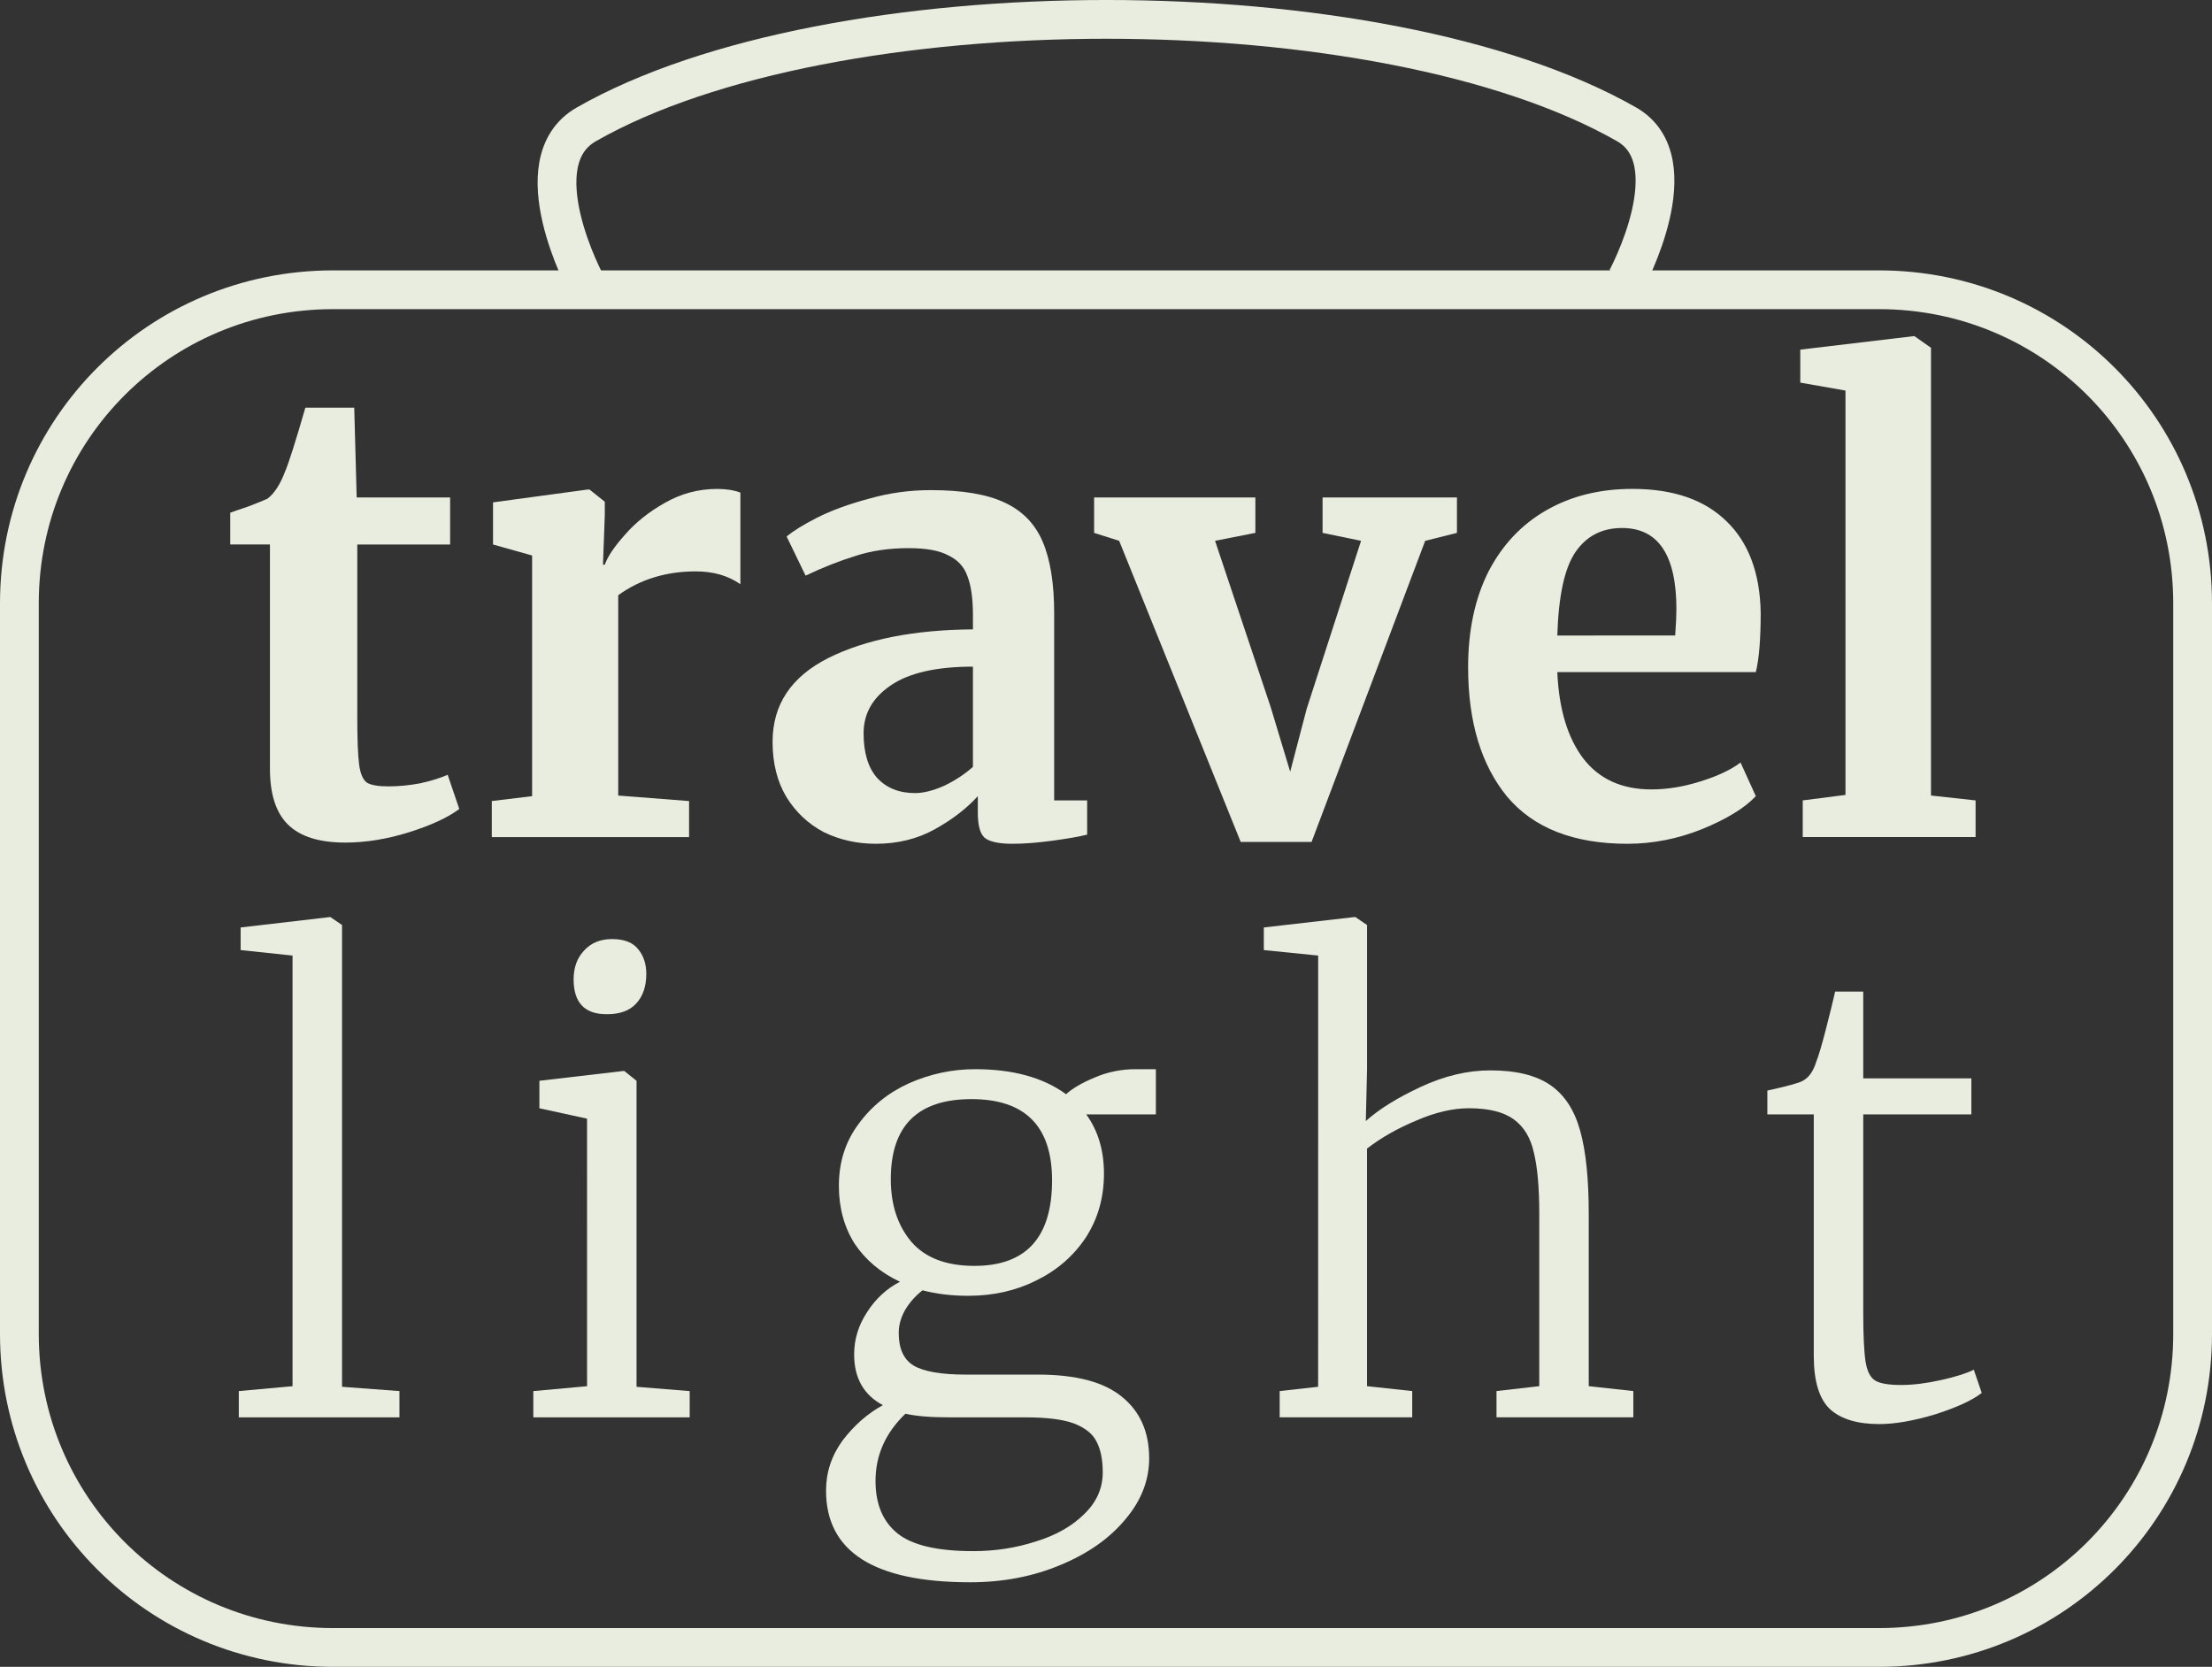 <?xml version="1.0" encoding="UTF-8" standalone="no"?>
<svg
   xmlns:dc="http://purl.org/dc/elements/1.1/"
   xmlns:cc="http://creativecommons.org/ns#"
   xmlns:rdf="http://www.w3.org/1999/02/22-rdf-syntax-ns#"
   xmlns:svg="http://www.w3.org/2000/svg"
   xmlns="http://www.w3.org/2000/svg"
   xmlns:sodipodi="http://sodipodi.sourceforge.net/DTD/sodipodi-0.dtd"
   xmlns:inkscape="http://www.inkscape.org/namespaces/inkscape"
   inkscape:version="1.0 (4035a4fb49, 2020-05-01)"
   sodipodi:docname="logo_colorida.svg"
   id="svg863"
   version="1.1"
   viewBox="0 0 183.968 138.626"
   height="138.626mm"
   width="183.968mm">
  <rect x="0" y="0" width="183.968" height="138.626" fill="#333333" stroke="none"/>
  <defs
     id="defs857" />
  <sodipodi:namedview
     inkscape:window-maximized="1"
     inkscape:window-y="-9"
     inkscape:window-x="-9"
     inkscape:window-height="1001"
     inkscape:window-width="1920"
     showgrid="false"
     inkscape:document-rotation="0"
     inkscape:current-layer="layer1"
     inkscape:document-units="mm"
     inkscape:cy="207.06374"
     inkscape:cx="319.79931"
     inkscape:zoom="0.98994949"
     inkscape:pageshadow="2"
     inkscape:pageopacity="0.0"
     borderopacity="1.0"
     bordercolor="#666666"
     pagecolor="#ffffff"
     id="base" />
  <g
     transform="translate(-21.22,-32.483)"
     id="layer1"
     inkscape:groupmode="layer"
     inkscape:label="Layer 1">
    <path
       d="M 48.912,56.582 H 177.496 c 14.449,0 26.08,11.632 26.08,26.08 v 60.754 c 0,14.449 -11.632,26.08 -26.08,26.08 H 48.912 c -14.449,0 -26.08,-11.632 -26.08,-26.08 V 82.662 c 0,-14.449 11.632,-26.08 26.08,-26.08 z"
       style="opacity:1;fill:none;stroke:#e8eddf;stroke-width:3.224;stroke-miterlimit:4;stroke-dasharray:none;stroke-opacity:1"
       id="rect1428" />
    <path
       sodipodi:nodetypes="caac"
       id="path1432"
       d="m 69.986,56.131 c 0,0 -5.495,-10.171 0,-13.307 20.391,-11.639 66.122,-11.639 86.514,0 5.32,3.037 0,12.884 0,12.884"
       style="fill:none;stroke:#e8eddf;stroke-width:3.224;stroke-linecap:butt;stroke-linejoin:miter;stroke-miterlimit:4;stroke-dasharray:none;stroke-opacity:1" />
    <g
       style="font-size:50.8px;line-height:0.95;font-family:Merriweather;-inkscape-font-specification:Merriweather;fill:#e8eddf;fill-opacity:1;stroke-width:0.265"
       id="text1436"
       aria-label="travel
light">
      <path
         id="path1441"
         style="font-style:normal;font-variant:normal;font-weight:bold;font-stretch:normal;line-height:0.95;font-family:Merriweather;-inkscape-font-specification:'Merriweather Bold';fill:#e8eddf;fill-opacity:1;stroke-width:0.265"
         d="m 49.919,102.556 q -3.2,0 -4.724,-1.473 -1.524,-1.473 -1.524,-4.674 v -18.644 h -3.302 v -2.642 q 0.406,-0.152 1.473,-0.508 1.067,-0.406 1.626,-0.66 0.864,-0.66 1.473,-2.286 0.457,-1.067 1.676,-5.283 h 4.064 l 0.203,7.468 h 7.772 v 3.912 h -7.722 v 14.275 q 0,2.845 0.152,4.013 0.152,1.168 0.66,1.524 0.508,0.305 1.778,0.305 1.27,0 2.642,-0.254 1.372,-0.305 2.286,-0.711 l 0.965,2.845 q -1.422,1.067 -4.166,1.93 -2.743,0.864 -5.334,0.864 z" />
      <path
         id="path1443"
         style="font-style:normal;font-variant:normal;font-weight:bold;font-stretch:normal;line-height:0.95;font-family:Merriweather;-inkscape-font-specification:'Merriweather Bold';fill:#e8eddf;fill-opacity:1;stroke-width:0.265"
         d="m 62.122,99.102 3.353,-0.406 v -20.015 l -3.251,-0.914 v -3.505 l 7.874,-1.067 h 0.152 l 1.27,1.016 v 1.118 l -0.152,4.115 h 0.152 q 0.356,-1.016 1.676,-2.489 1.321,-1.524 3.302,-2.642 2.032,-1.168 4.369,-1.168 1.118,0 1.93,0.305 v 7.62 q -1.524,-1.067 -3.708,-1.067 -3.708,0 -6.452,1.981 v 16.662 l 5.893,0.457 v 2.997 h -16.408 z" />
      <path
         id="path1445"
         style="font-style:normal;font-variant:normal;font-weight:bold;font-stretch:normal;line-height:0.95;font-family:Merriweather;-inkscape-font-specification:'Merriweather Bold';fill:#e8eddf;fill-opacity:1;stroke-width:0.265"
         d="m 85.475,94.174 q 0,-4.623 4.623,-6.96 4.674,-2.337 12.04,-2.388 v -1.168 q 0,-2.083 -0.457,-3.251 -0.406,-1.168 -1.575,-1.727 -1.118,-0.61 -3.302,-0.61 -2.489,0 -4.47,0.66 -1.981,0.61 -4.115,1.626 l -1.575,-3.251 q 0.762,-0.66 2.54,-1.575 1.829,-0.914 4.318,-1.575 2.489,-0.711 5.131,-0.711 3.912,0 6.096,1.016 2.235,1.016 3.2,3.251 0.965,2.235 0.965,5.994 v 15.545 h 2.743 v 2.845 q -1.016,0.254 -2.896,0.508 -1.88,0.254 -3.302,0.254 -1.727,0 -2.337,-0.508 -0.559,-0.508 -0.559,-2.083 v -1.372 q -1.372,1.524 -3.556,2.743 -2.184,1.219 -4.928,1.219 -2.337,0 -4.318,-0.965 -1.93,-1.016 -3.099,-2.896 -1.168,-1.93 -1.168,-4.623 z m 11.836,4.267 q 1.067,0 2.438,-0.61 1.372,-0.66 2.388,-1.575 v -8.331 q -4.572,0 -6.858,1.575 -2.235,1.524 -2.235,3.962 0,2.438 1.118,3.708 1.168,1.27 3.15,1.27 z" />
      <path
         id="path1447"
         style="font-style:normal;font-variant:normal;font-weight:bold;font-stretch:normal;line-height:0.95;font-family:Merriweather;-inkscape-font-specification:'Merriweather Bold';fill:#e8eddf;fill-opacity:1;stroke-width:0.265"
         d="m 112.216,73.854 h 13.411 v 2.946 l -3.353,0.66 4.623,13.818 1.626,5.385 1.372,-5.232 4.521,-13.97 -3.2,-0.66 v -2.946 h 11.176 v 2.946 l -2.642,0.66 -9.449,25.044 h -5.893 l -10.109,-25.044 -2.083,-0.66 z" />
      <path
         id="path1449"
         style="font-style:normal;font-variant:normal;font-weight:bold;font-stretch:normal;line-height:0.95;font-family:Merriweather;-inkscape-font-specification:'Merriweather Bold';fill:#e8eddf;fill-opacity:1;stroke-width:0.265"
         d="m 156.58,102.658 q -6.706,0 -10.008,-3.912 -3.251,-3.962 -3.251,-10.77 0,-4.572 1.676,-7.925 1.727,-3.353 4.826,-5.131 3.099,-1.778 7.163,-1.778 5.08,0 7.823,2.692 2.743,2.642 2.845,7.569 0,3.353 -0.406,4.978 h -16.51 q 0.203,4.623 2.184,7.214 1.981,2.54 5.639,2.54 1.981,0 4.064,-0.66 2.134,-0.66 3.353,-1.575 l 1.27,2.794 q -1.372,1.473 -4.47,2.743 -3.048,1.219 -6.198,1.219 z m 3.962,-17.323 q 0.102,-1.422 0.102,-2.184 0,-6.756 -4.521,-6.756 -2.489,0 -3.861,1.981 -1.372,1.981 -1.524,6.96 z" />
      <path
         id="path1451"
         style="font-style:normal;font-variant:normal;font-weight:bold;font-stretch:normal;line-height:0.95;font-family:Merriweather;-inkscape-font-specification:'Merriweather Bold';fill:#e8eddf;fill-opacity:1;stroke-width:0.265"
         d="m 174.705,64.964 -3.759,-0.66 v -2.743 l 9.398,-1.118 h 0.102 l 1.372,0.965 v 37.236 l 3.708,0.406 v 3.048 h -14.376 v -3.048 l 3.556,-0.457 z" />
      <path
         id="path1453"
         style="font-style:normal;font-variant:normal;font-weight:300;font-stretch:normal;line-height:0.95;font-family:Merriweather;-inkscape-font-specification:'Merriweather Light';letter-spacing:7.673px;fill:#e8eddf;fill-opacity:1;stroke-width:0.265"
         d="m 45.551,111.954 -4.318,-0.457 v -1.88 l 7.417,-0.864 h 0.051 l 0.965,0.66 v 38.405 l 4.775,0.356 v 2.184 h -13.36 v -2.184 l 4.47,-0.406 z" />
      <path
         id="path1455"
         style="font-style:normal;font-variant:normal;font-weight:300;font-stretch:normal;line-height:0.95;font-family:Merriweather;-inkscape-font-specification:'Merriweather Light';letter-spacing:7.673px;fill:#e8eddf;fill-opacity:1;stroke-width:0.265"
         d="m 71.67,116.831 q -2.743,0 -2.743,-2.896 0,-1.473 0.864,-2.388 0.864,-0.965 2.337,-0.965 1.524,0 2.184,0.864 0.66,0.813 0.66,2.032 0,1.575 -0.864,2.489 -0.813,0.864 -2.388,0.864 z m -1.626,8.687 -3.962,-0.864 v -2.286 l 6.96,-0.813 h 0.102 l 1.016,0.813 v 25.451 l 4.42,0.356 v 2.184 h -13.005 v -2.184 l 4.47,-0.406 z" />
      <path
         id="path1457"
         style="font-style:normal;font-variant:normal;font-weight:300;font-stretch:normal;line-height:0.95;font-family:Merriweather;-inkscape-font-specification:'Merriweather Light';letter-spacing:7.673px;fill:#e8eddf;fill-opacity:1;stroke-width:0.265"
         d="m 101.91,164.075 q -11.989,0 -11.989,-7.62 0,-2.286 1.372,-4.166 1.422,-1.88 3.353,-2.946 -2.388,-1.27 -2.388,-4.216 0,-1.88 1.067,-3.505 1.067,-1.676 2.743,-2.54 -2.388,-1.118 -3.759,-3.15 -1.321,-2.083 -1.321,-4.826 0,-2.946 1.626,-5.131 1.626,-2.235 4.216,-3.404 2.642,-1.168 5.486,-1.168 4.724,0 7.569,2.083 0.762,-0.711 2.337,-1.372 1.626,-0.711 3.454,-0.711 h 1.676 v 3.759 h -5.791 q 1.473,2.032 1.473,4.928 0,2.997 -1.524,5.334 -1.524,2.286 -4.115,3.556 -2.54,1.27 -5.639,1.27 -2.083,0 -3.81,-0.457 -0.914,0.711 -1.473,1.676 -0.508,0.914 -0.508,1.88 0,1.93 1.219,2.692 1.27,0.762 4.369,0.762 h 5.994 q 4.724,0 6.96,1.829 2.286,1.829 2.286,5.131 0,2.743 -1.981,5.08 -1.981,2.388 -5.436,3.81 -3.404,1.422 -7.468,1.422 z m 0.356,-26.314 q 6.452,0 6.452,-7.112 0,-6.756 -6.706,-6.756 -6.706,0 -6.706,6.655 0,3.2 1.727,5.232 1.727,1.981 5.232,1.981 z m -0.102,23.724 q 2.743,0 5.232,-0.813 2.489,-0.762 4.013,-2.286 1.524,-1.473 1.524,-3.454 0,-1.575 -0.508,-2.54 -0.457,-0.965 -1.88,-1.524 -1.372,-0.508 -4.013,-0.508 h -6.299 q -2.438,0 -3.708,-0.305 -2.489,2.388 -2.489,5.588 0,2.896 1.829,4.369 1.829,1.473 6.299,1.473 z" />
      <path
         id="path1459"
         style="font-style:normal;font-variant:normal;font-weight:300;font-stretch:normal;line-height:0.95;font-family:Merriweather;-inkscape-font-specification:'Merriweather Light';letter-spacing:7.673px;fill:#e8eddf;fill-opacity:1;stroke-width:0.265"
         d="m 130.85,111.954 -4.521,-0.457 v -1.88 l 7.518,-0.864 h 0.102 l 0.965,0.66 v 12.09 l -0.102,4.216 q 1.626,-1.473 4.572,-2.845 2.946,-1.372 5.791,-1.372 3.2,0 4.978,1.219 1.778,1.219 2.489,3.81 0.711,2.54 0.711,6.909 v 14.326 l 3.708,0.406 v 2.184 h -11.379 v -2.184 l 3.556,-0.406 v -14.376 q 0,-3.251 -0.457,-5.08 -0.406,-1.829 -1.676,-2.743 -1.27,-0.914 -3.708,-0.914 -2.032,0 -4.369,1.016 -2.337,0.965 -4.115,2.337 v 19.761 l 3.759,0.406 v 2.184 h -11.024 v -2.184 l 3.2,-0.356 z" />
      <path
         id="path1461"
         style="font-style:normal;font-variant:normal;font-weight:300;font-stretch:normal;line-height:0.95;font-family:Merriweather;-inkscape-font-specification:'Merriweather Light';letter-spacing:7.673px;fill:#e8eddf;fill-opacity:1;stroke-width:0.265"
         d="m 177.504,150.918 q -2.692,0 -4.064,-1.219 -1.372,-1.27 -1.372,-4.47 v -20.066 h -3.861 v -1.981 q 2.54,-0.559 2.946,-0.813 0.762,-0.406 1.118,-1.575 0.305,-0.762 0.813,-2.743 0.508,-1.981 0.762,-3.099 h 2.337 v 7.214 h 8.992 v 2.997 h -8.992 v 16.459 q 0,2.946 0.203,4.166 0.203,1.168 0.813,1.524 0.61,0.356 2.134,0.356 1.473,0 3.302,-0.406 1.829,-0.406 2.743,-0.864 l 0.66,1.93 q -1.168,0.914 -3.861,1.778 -2.692,0.813 -4.674,0.813 z" />
    </g>
  </g>
</svg>

